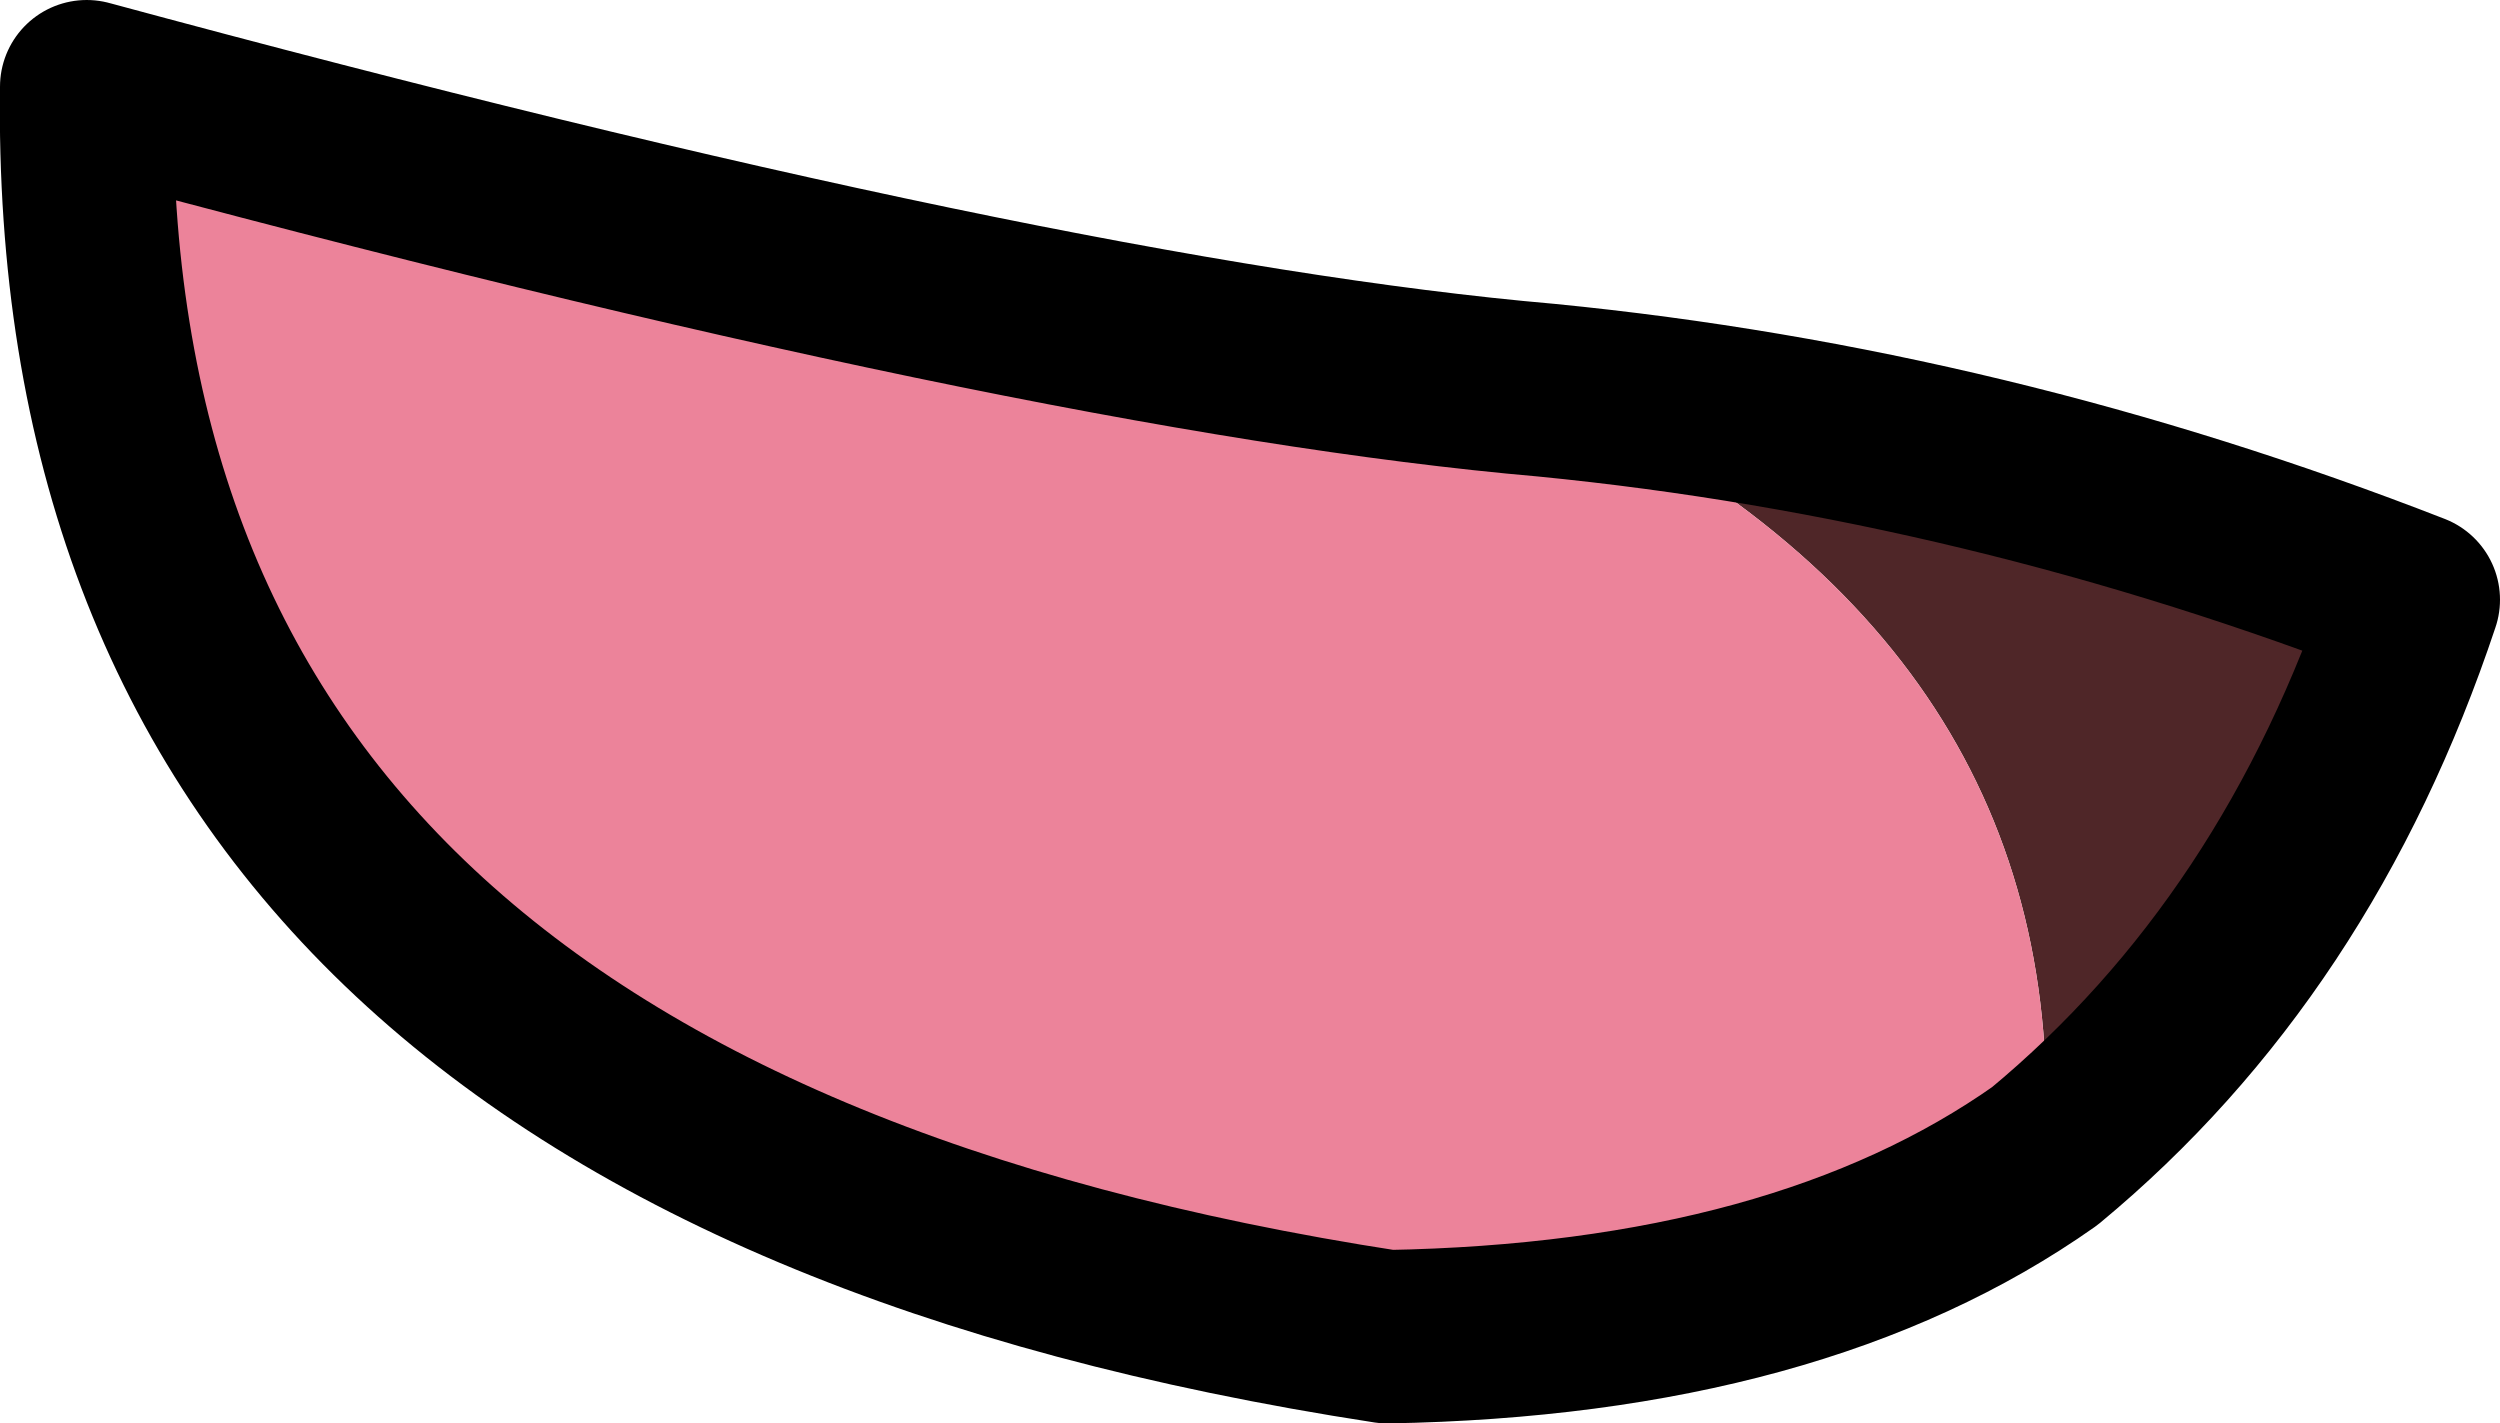 <?xml version="1.0" encoding="UTF-8" standalone="no"?>
<svg xmlns:xlink="http://www.w3.org/1999/xlink" height="9.85px" width="17.3px" xmlns="http://www.w3.org/2000/svg">
  <g transform="matrix(1.0, 0.0, 0.0, 1.0, 10.2, 6.05)">
    <path d="M0.5 -3.35 Q3.55 -3.05 6.5 -1.9 5.7 0.5 3.95 1.95 4.15 -1.6 0.5 -3.35" fill="#4f2628" fill-rule="evenodd" stroke="none"/>
    <path d="M0.5 -3.35 Q4.15 -1.6 3.95 1.95 2.25 3.15 -0.6 3.2 -9.7 1.8 -9.6 -5.45 -2.95 -3.65 0.5 -3.35" fill="#ec839a" fill-rule="evenodd" stroke="none"/>
    <path d="M3.95 1.95 Q5.7 0.5 6.5 -1.9 3.55 -3.05 0.5 -3.35 -2.95 -3.65 -9.6 -5.45 -9.7 1.8 -0.6 3.2 2.25 3.15 3.95 1.95 Z" fill="none" stroke="#000000" stroke-linecap="round" stroke-linejoin="round" stroke-width="1.2"/>
  </g>
</svg>
